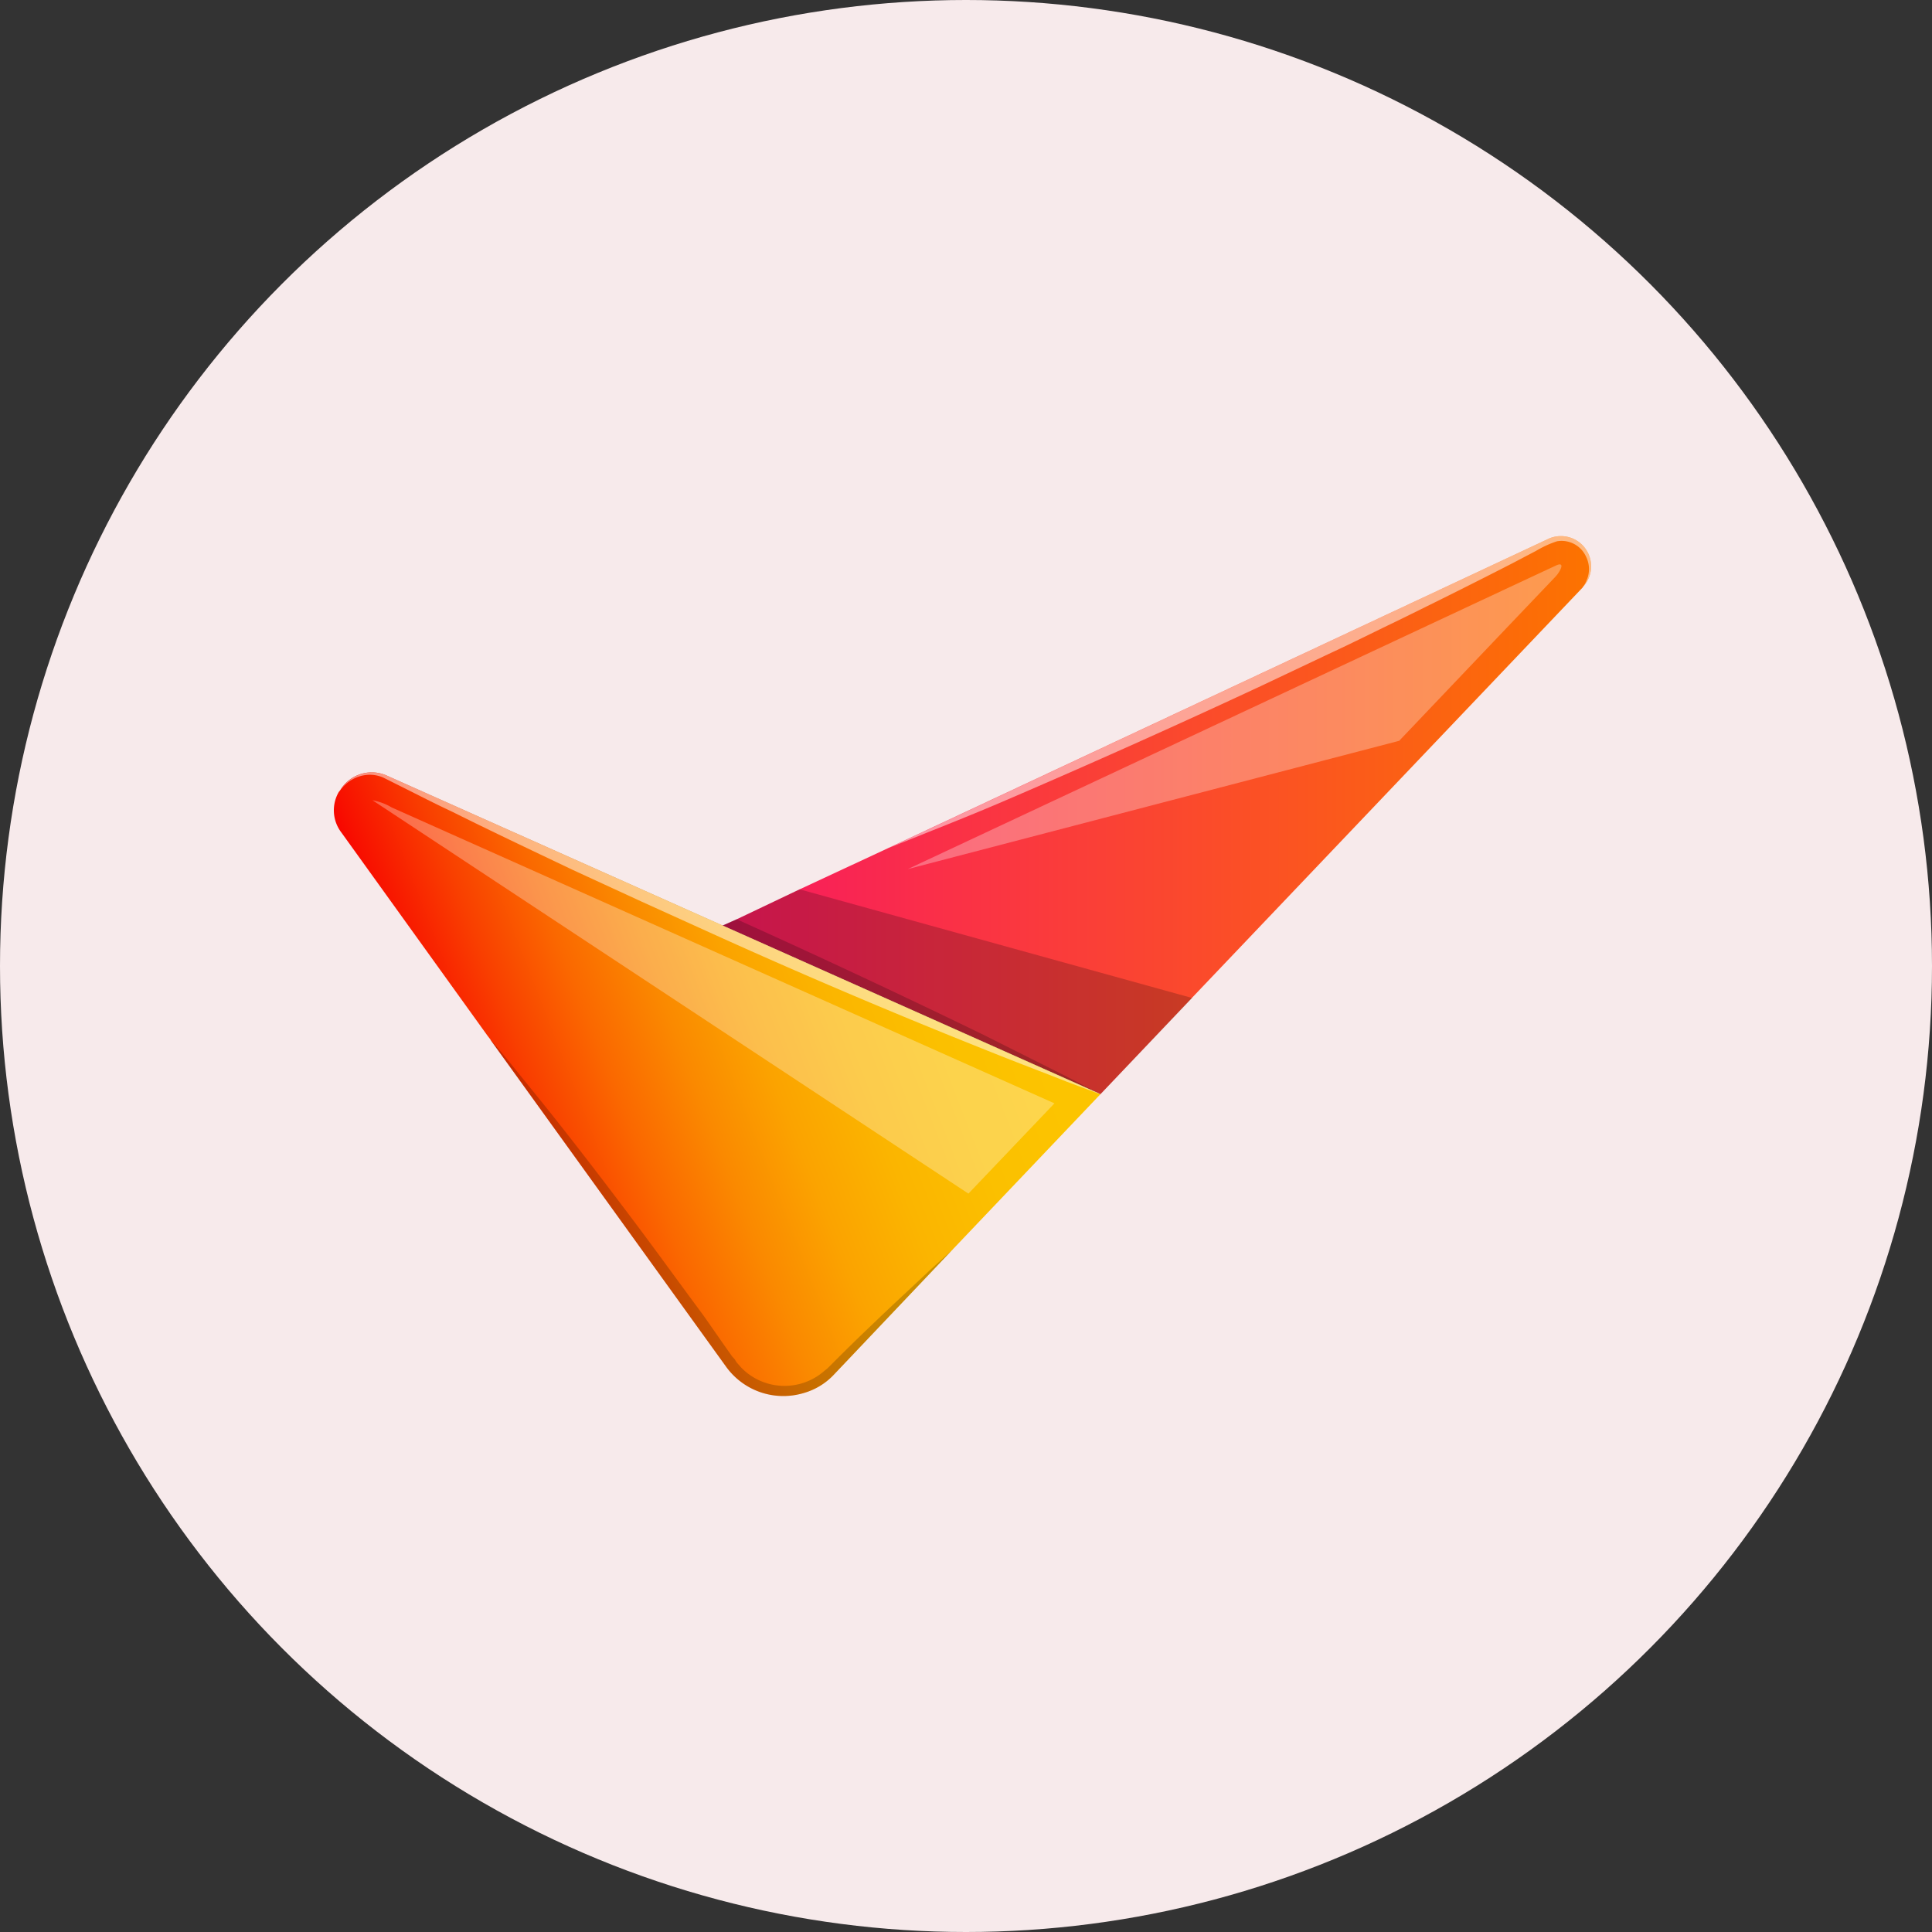 <svg xmlns="http://www.w3.org/2000/svg" fill="none" viewBox="0 0 64 64"><rect x="0" y="0" width="64" height="64" fill="#333333" stroke="none"/><circle cx="32" cy="32" r="32" fill="#F7EAEB"/><path fill="url(#a)" d="m52.44 19.44-.01.01v.01l-.02.02-12.92 13.57-3.04 3.2-.02-.01-.05-.03-12.44-5.55.45-.2 2.1-1 2.92-1.36.02-.01 21.82-10.22a1 1 0 0 1 1.19 1.57Z"/><path fill="#000" d="M11.23 26.23Zm25.22 10.02-1.12-.42c-.7-.28-1.72-.66-2.93-1.15a211.37 211.37 0 0 1-8.78-3.74l-2.36-1.07-2.28-1.05c-1.47-.7-2.84-1.35-4-1.93-.6-.28-1.12-.55-1.6-.79l-.66-.33a1.1 1.1 0 0 0-.57-.1 1.22 1.22 0 0 0-.8.4l-.04.05a.3.3 0 0 0-.03.04 1.22 1.22 0 0 1 1.55-.46l11.11 4.96.46-.21a311.6 311.6 0 0 1 8.18 3.83l2.81 1.41.99.52.05.03h.02Z" opacity=".2" style="mix-blend-mode:multiply"/><path fill="url(#b)" d="m36.45 36.25-4.9 5.15v.01h-.01l-3.9 4.11a2.2 2.2 0 0 1-1.03.63 2.34 2.34 0 0 1-2.56-.88l-7.8-10.82v-.01l-.1-.13-4.84-6.73a1.21 1.21 0 0 1-.09-1.34v-.01h.01l.05-.07a1.22 1.22 0 0 1 1.55-.46l11.11 4.96 12.44 5.55.05.03h.02Z"/><path fill="#000" d="m39.5 33.05-3.05 3.2-.02-.01-12.5-5.58.46-.2 2.1-1 13 3.6Z" opacity=".2" style="mix-blend-mode:multiply"/><path fill="#fff" d="M11.23 26.23v.01-.01Zm25.22 10.02-1.12-.42c-.7-.28-1.72-.66-2.93-1.15a211.37 211.37 0 0 1-8.78-3.74l-2.36-1.07-2.28-1.05c-1.47-.7-2.84-1.35-4-1.93-.6-.28-1.12-.55-1.6-.79l-.66-.33a1.1 1.1 0 0 0-.57-.1 1.22 1.22 0 0 0-.87.5 1.22 1.22 0 0 1 1.55-.47l11.11 4.96 12.44 5.55.05.03h.02Z" opacity=".5" style="mix-blend-mode:screen"/><path fill="#000" d="m31.54 41.41-3.9 4.11a2.2 2.2 0 0 1-1.03.63 2.33 2.33 0 0 1-2.56-.88l-7.8-10.82c.06.06.29.32.64.75.4.5.98 1.2 1.65 2.05.67.85 1.44 1.85 2.26 2.94.81 1.07 1.66 2.25 2.52 3.41l.62.89.31.44.09.1.06.1.16.18a2 2 0 0 0 2.75.1l.1-.08.03-.03.04-.04.16-.16a71 71 0 0 1 1.26-1.23c.78-.75 1.45-1.36 1.91-1.8l.73-.66Z" opacity=".2" style="mix-blend-mode:multiply"/><path fill="#fff" d="M52.56 19.22a.92.92 0 0 0-.02-.78.89.89 0 0 0-.96-.51c-.25.08-.48.19-.7.32l-.8.42c-1.13.58-2.45 1.24-3.86 1.93-.71.34-1.44.71-2.2 1.06l-2.26 1.07a301.82 301.82 0 0 1-8.44 3.78c-1.16.5-2.14.88-2.83 1.16l-1.05.42 21.81-10.22a1 1 0 0 1 1.19 1.57.94.94 0 0 0 .12-.22Z" opacity=".5" style="mix-blend-mode:screen"/><path fill="#fff" d="m51.53 19.1-1.64 1.72-3.54 3.72-16.28 4.25a34007.57 34007.57 0 0 1 20.58-9.64l.88-.41c.35-.17.15.2 0 .36Zm-16.6 17.45-2.23 2.34-.62.65-19.74-13.03c.22.04.44.12.64.24a76539.17 76539.17 0 0 0 21.95 9.8Z" opacity=".3" style="mix-blend-mode:screen"/><defs><linearGradient id="a" x1="16.15" x2="52.68" y1="27.01" y2="27.01" gradientUnits="userSpaceOnUse"><stop stop-color="#F8007A"/><stop offset="1" stop-color="#FC7300"/></linearGradient><linearGradient id="b" x1="33.53" x2="15.63" y1="32.22" y2="39.19" gradientUnits="userSpaceOnUse"><stop stop-color="#FCC400"/><stop offset=".16" stop-color="#FBC000"/><stop offset=".31" stop-color="#FBB500"/><stop offset=".45" stop-color="#FBA300"/><stop offset=".58" stop-color="#FA8900"/><stop offset=".71" stop-color="#FA6800"/><stop offset=".84" stop-color="#F93F00"/><stop offset=".97" stop-color="#F81000"/><stop offset="1" stop-color="#F80300"/></linearGradient></defs></svg>